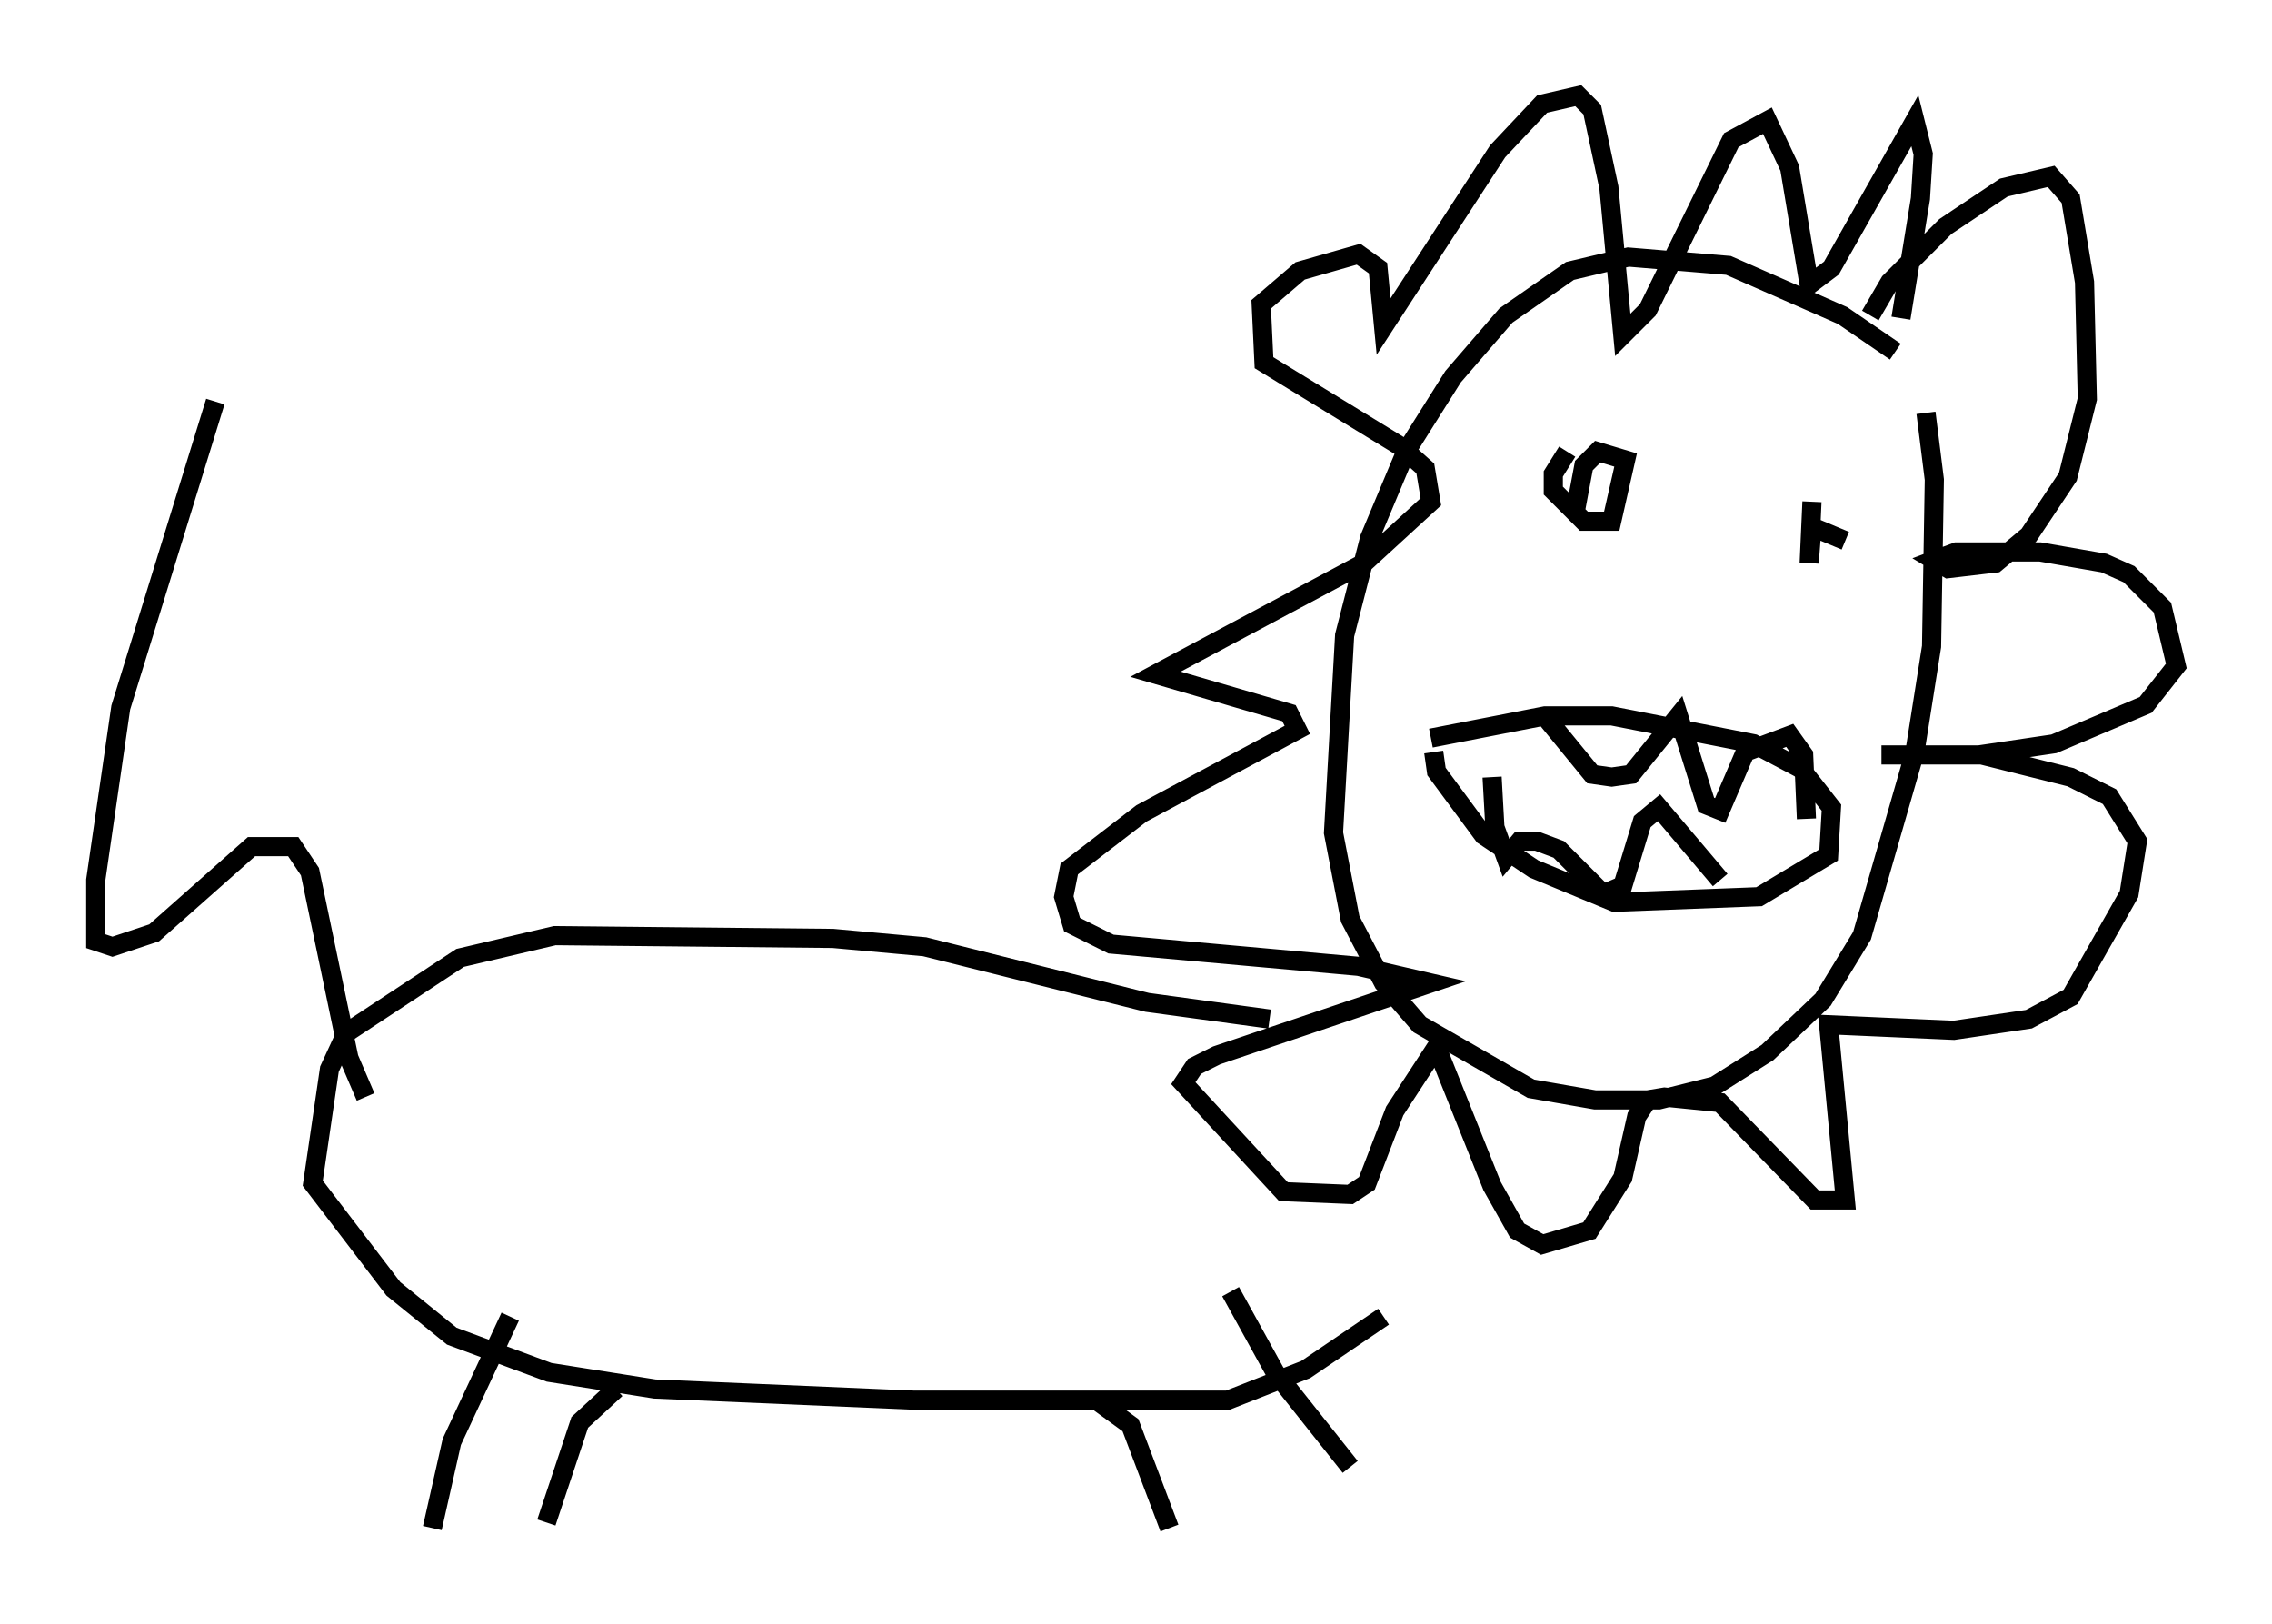 <?xml version="1.0" encoding="utf-8" ?>
<svg baseProfile="full" height="84.804" version="1.1" width="118.648" xmlns="http://www.w3.org/2000/svg" xmlns:ev="http://www.w3.org/2001/xml-events" xmlns:xlink="http://www.w3.org/1999/xlink"><defs /><rect fill="white" height="84.804" width="118.648" x="0" y="0" /><path d="M101.447, 21.704 m-2.469, -3.341 l-2.76, -1.888 -5.955, -2.615 l-5.229, -0.436 -3.05, 0.726 l-3.341, 2.324 -2.76, 3.196 l-2.469, 3.922 -1.888, 4.503 l-1.307, 5.084 -0.581, 10.313 l0.872, 4.503 1.743, 3.341 l1.888, 2.179 5.81, 3.341 l3.341, 0.581 3.341, 0.0 l2.905, -0.726 2.76, -1.743 l2.905, -2.76 2.034, -3.341 l2.76, -9.587 0.872, -5.52 l0.145, -8.715 -0.436, -3.486 m-2.905, -5.084 l1.017, -1.743 2.905, -2.905 l3.05, -2.034 2.469, -0.581 l1.017, 1.162 0.726, 4.358 l0.145, 6.101 -1.017, 4.067 l-2.034, 3.05 -1.743, 1.453 l-2.469, 0.291 -0.726, -0.436 l1.162, -0.436 4.358, 0.0 l3.341, 0.581 1.307, 0.581 l1.743, 1.743 0.726, 3.05 l-1.598, 2.034 -4.793, 2.034 l-3.922, 0.581 -5.084, 0.0 l5.229, 0.0 4.648, 1.162 l2.034, 1.017 1.453, 2.324 l-0.436, 2.76 -3.05, 5.374 l-2.179, 1.162 -3.922, 0.581 l-6.536, -0.291 0.872, 9.151 l-1.598, 0.0 -4.939, -5.084 l-2.905, -0.291 -0.872, 0.145 l-0.581, 0.872 -0.726, 3.196 l-1.743, 2.76 -2.469, 0.726 l-1.307, -0.726 -1.307, -2.324 l-2.905, -7.263 -2.179, 3.341 l-1.453, 3.777 -0.872, 0.581 l-3.486, -0.145 -5.229, -5.665 l0.581, -0.872 1.162, -0.581 l11.184, -3.777 -3.777, -0.872 l-12.927, -1.162 -2.034, -1.017 l-0.436, -1.453 0.291, -1.453 l3.777, -2.905 8.134, -4.358 l-0.436, -0.872 -6.972, -2.034 l10.894, -5.81 3.486, -3.196 l-0.291, -1.743 -1.307, -1.162 l-7.117, -4.358 -0.145, -3.05 l2.034, -1.743 3.05, -0.872 l1.017, 0.726 0.291, 3.05 l5.955, -9.151 2.324, -2.469 l1.888, -0.436 0.726, 0.726 l0.872, 4.067 0.726, 7.698 l1.307, -1.307 4.358, -8.86 l1.888, -1.017 1.162, 2.469 l1.017, 6.101 1.162, -0.872 l4.358, -7.698 0.436, 1.743 l-0.145, 2.324 -1.017, 6.246 m-2.905, 11.62 l-1.743, -0.726 -0.145, 1.888 l0.145, -3.196 m-12.782, -2.615 l-0.726, 1.162 0.0, 0.872 l1.598, 1.598 1.453, 0.0 l0.726, -3.196 -1.453, -0.436 l-0.726, 0.726 -0.436, 2.324 m-7.553, 11.911 l5.955, -1.162 3.486, 0.0 l7.408, 1.453 2.469, 1.307 l1.598, 2.034 -0.145, 2.469 l-3.631, 2.179 -7.553, 0.291 l-4.212, -1.743 -2.615, -1.743 l-2.469, -3.341 -0.145, -1.017 m5.665, -2.034 l2.615, 3.196 1.017, 0.145 l1.017, -0.145 2.469, -3.05 l1.453, 4.648 0.726, 0.291 l1.307, -3.05 2.324, -0.872 l0.726, 1.017 0.145, 3.341 m-4.503, 3.196 l-3.196, -3.777 -0.872, 0.726 l-1.017, 3.341 -1.017, 0.436 l-2.324, -2.324 -1.162, -0.436 l-0.872, 0.0 -0.726, 0.872 l-0.581, -1.598 -0.145, -2.615 m-11.62, 12.637 l-6.391, -0.872 -11.62, -2.905 l-4.793, -0.436 -14.525, -0.145 l-4.939, 1.162 -5.955, 3.922 l-0.872, 1.888 -0.872, 5.955 l4.212, 5.52 3.05, 2.469 l5.084, 1.888 5.52, 0.872 l13.508, 0.581 16.413, 0.0 l4.067, -1.598 4.067, -2.76 m-7.989, -1.307 l2.324, 4.212 3.922, 4.939 m-13.073, -3.341 l1.598, 1.162 2.034, 5.374 m-34.425, -11.039 l-3.05, 6.536 -1.017, 4.503 m9.587, -7.263 l-1.888, 1.743 -1.743, 5.229 m-9.441, -22.223 l-0.872, -2.034 -2.034, -9.732 l-0.872, -1.307 -2.179, 0.0 l-5.084, 4.503 -2.179, 0.726 l-0.872, -0.291 0.0, -3.196 l1.307, -9.006 4.939, -15.978 " fill="none" stroke="black" stroke-width="1" /></svg>